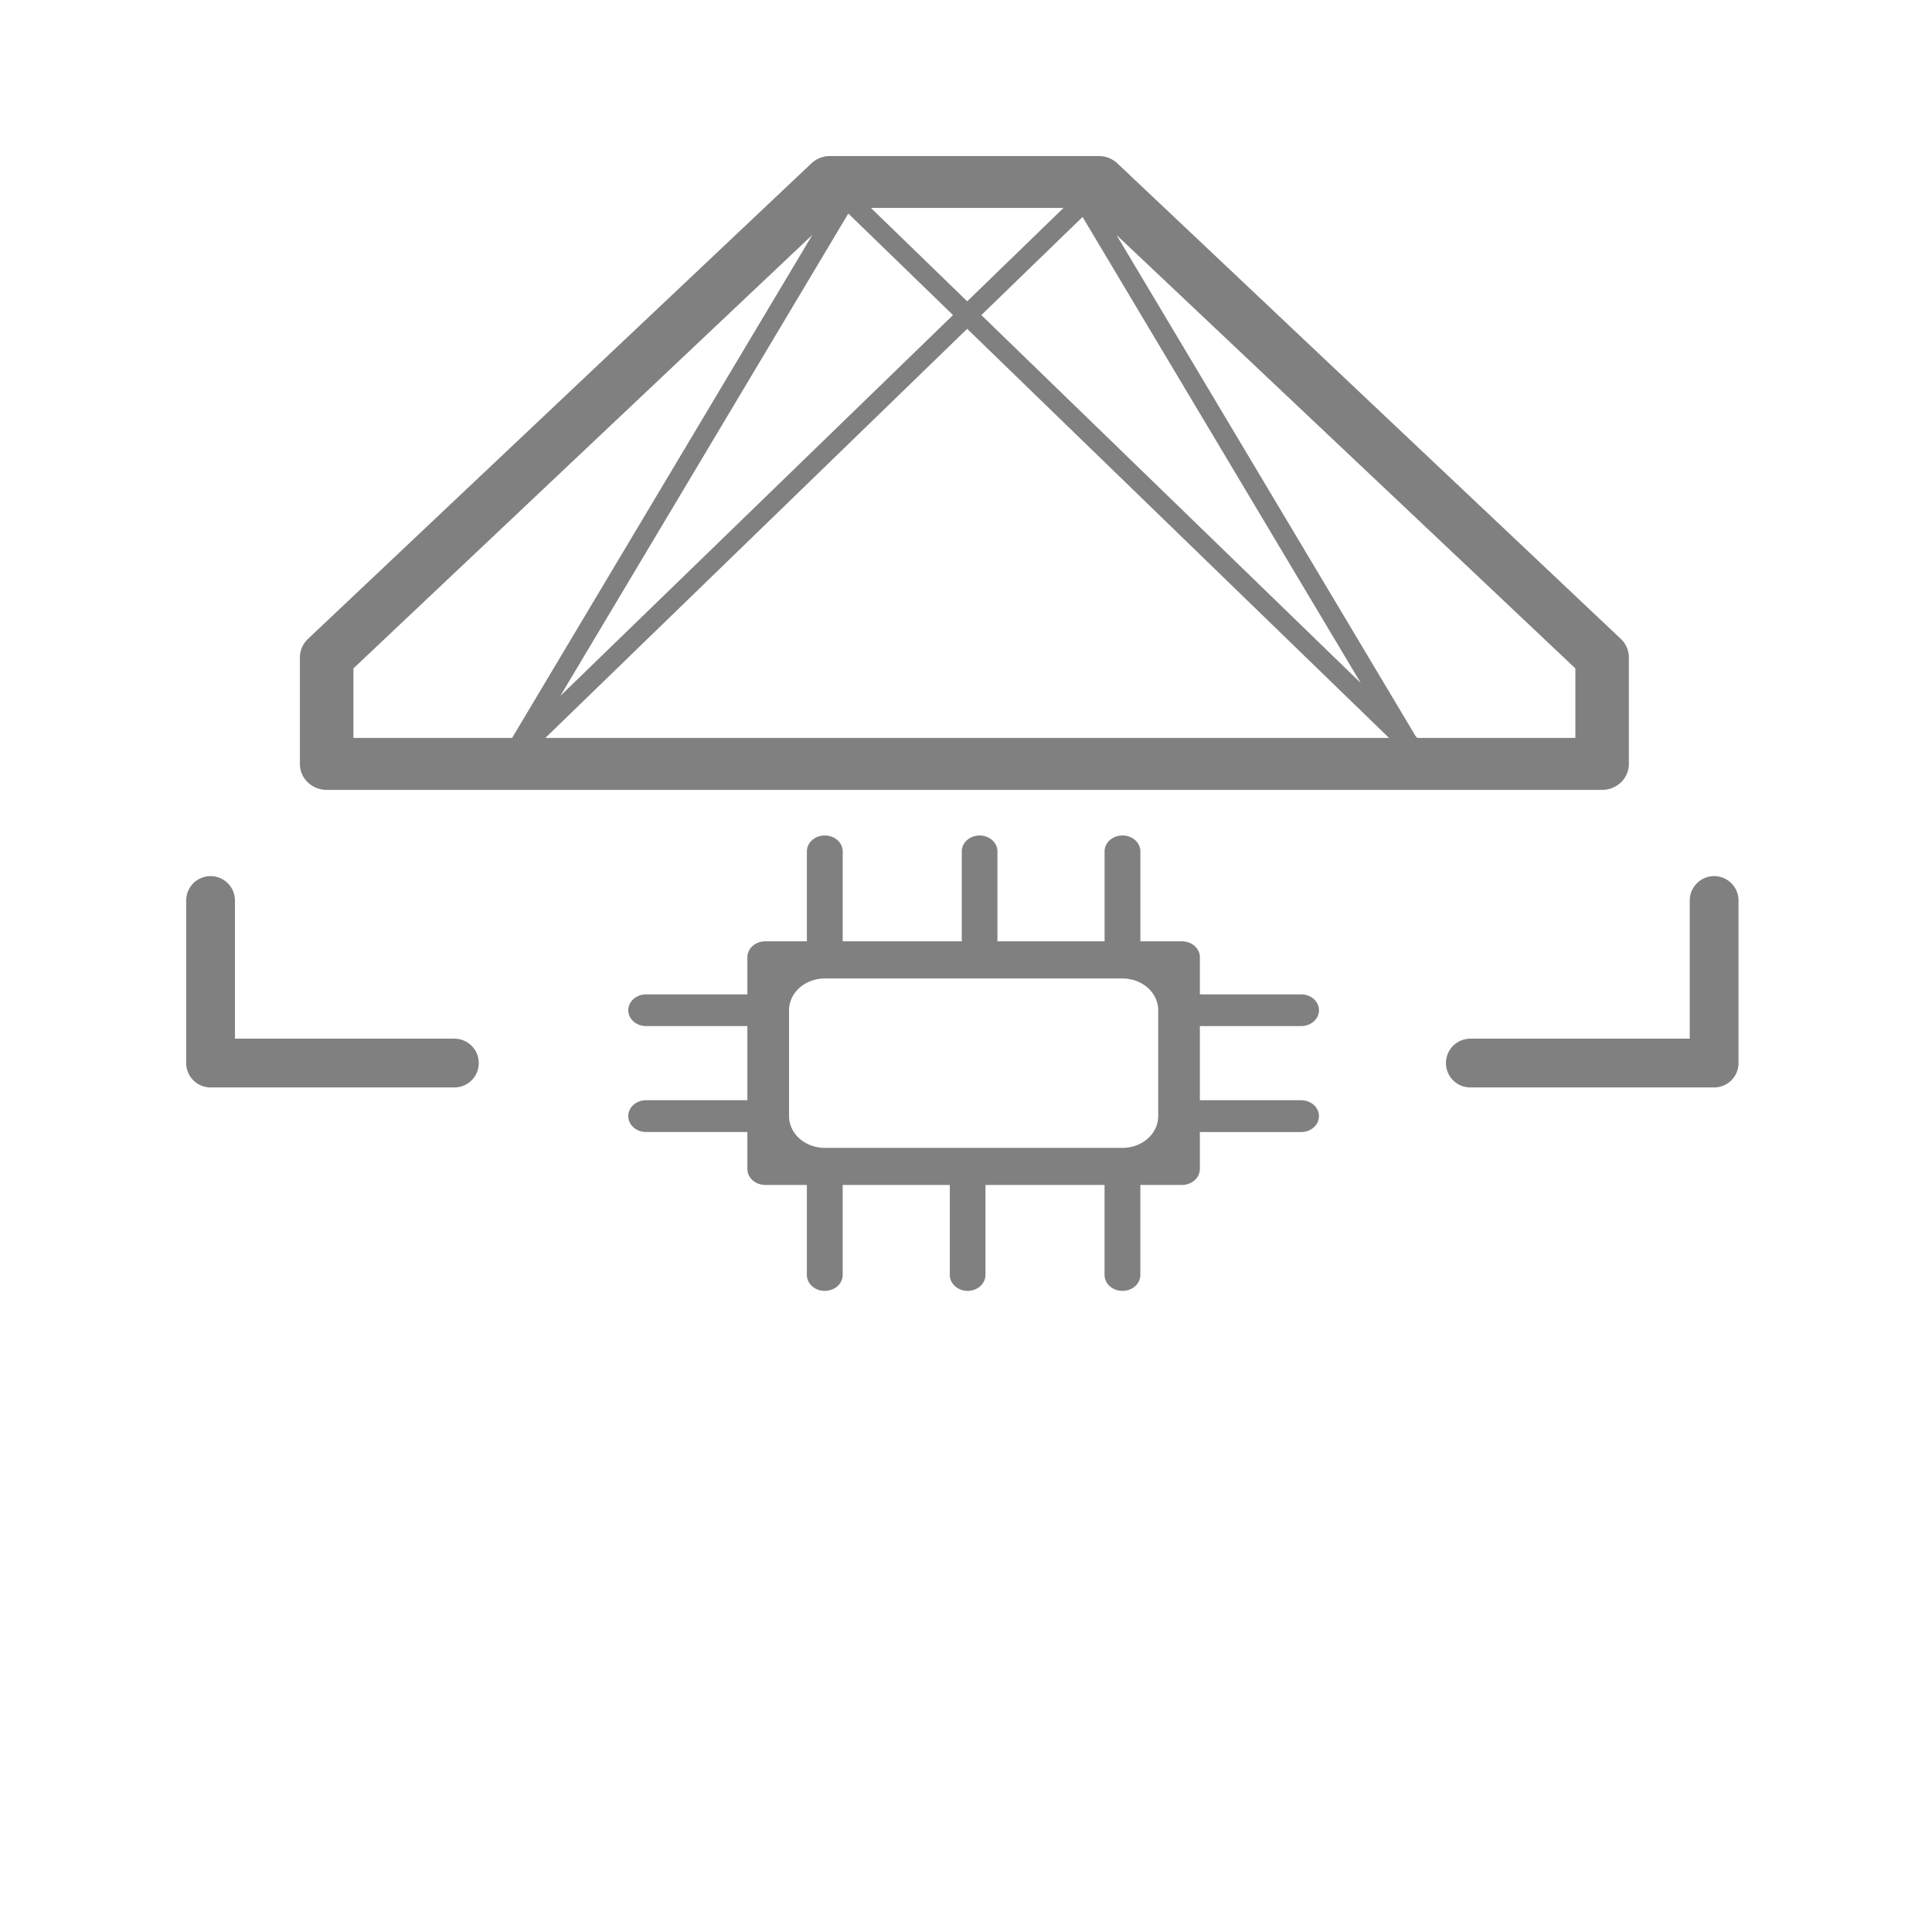 <?xml version="1.0" encoding="UTF-8" standalone="no"?>
<svg
   xmlns:dc="http://purl.org/dc/elements/1.1/"
   xmlns:cc="http://creativecommons.org/ns#"
   xmlns:rdf="http://www.w3.org/1999/02/22-rdf-syntax-ns#"
   xmlns:svg="http://www.w3.org/2000/svg"
   xmlns="http://www.w3.org/2000/svg"
   xmlns:sodipodi="http://sodipodi.sourceforge.net/DTD/sodipodi-0.dtd"
   xmlns:inkscape="http://www.inkscape.org/namespaces/inkscape"
   width="256"
   height="256"
   viewBox="0 0 67.733 67.733"
   version="1.1"
   id="svg8"
   inkscape:version="1.0.1 (3bc2e813f5, 2020-09-07)"
   sodipodi:docname="flight-assist.svg"
   inkscape:export-filename="C:\Users\keath\Workspace\KMX\elite-streamdeck-icons\flight-assist.png"
   inkscape:export-xdpi="96"
   inkscape:export-ydpi="96">
  <defs
     id="defs2">
    <marker
       style="overflow:visible"
       id="marker1839"
       refX="0.0"
       refY="0.0"
       orient="auto"
       inkscape:stockid="Arrow2Lstart"
       inkscape:isstock="true">
      <path
         transform="scale(1.1) translate(1,0)"
         d="M 8.719,4.034 L -2.207,0.016 L 8.719,-4.002 C 6.973,-1.63 6.983,1.616 8.719,4.034 z "
         style="fill-rule:evenodd;stroke-width:0.625;stroke-linejoin:round;stroke:#808080;stroke-opacity:1;fill:#808080;fill-opacity:1"
         id="path1837" />
    </marker>
    <marker
       style="overflow:visible"
       id="Arrow2Lstart"
       refX="0.0"
       refY="0.0"
       orient="auto"
       inkscape:stockid="Arrow2Lstart"
       inkscape:isstock="true">
      <path
         transform="scale(1.1) translate(1,0)"
         d="M 8.719,4.034 L -2.207,0.016 L 8.719,-4.002 C 6.973,-1.63 6.983,1.616 8.719,4.034 z "
         style="fill-rule:evenodd;stroke-width:0.625;stroke-linejoin:round;stroke:#808080;stroke-opacity:1;fill:#808080;fill-opacity:1"
         id="path1579" />
    </marker>
  </defs>
  <sodipodi:namedview
     id="base"
     pagecolor="#000000"
     bordercolor="#666666"
     borderopacity="1.0"
     inkscape:pageopacity="0"
     inkscape:pageshadow="2"
     inkscape:zoom="3.959798"
     inkscape:cx="97.136164"
     inkscape:cy="124.05584"
     inkscape:document-units="px"
     inkscape:current-layer="layer2"
     showgrid="true"
     units="px"
     inkscape:snap-grids="true"
     objecttolerance="10000"
     guidetolerance="10000"
     inkscape:window-width="2321"
     inkscape:window-height="1879"
     inkscape:window-x="4802"
     inkscape:window-y="103"
     inkscape:window-maximized="0"
     inkscape:document-rotation="0"
     showguides="true"
     inkscape:snap-global="true">
    <inkscape:grid
       type="xygrid"
       id="grid4623" />
    <sodipodi:guide
       position="-3.969,62.442"
       orientation="0,256"
       id="guide3351" />
    <sodipodi:guide
       position="62.177,70.379"
       orientation="256,0"
       id="guide3353" />
    <sodipodi:guide
       position="-2.646,22.754"
       orientation="0,-256"
       id="guide3355" />
    <sodipodi:guide
       position="5.292,70.379"
       orientation="-256,0"
       id="guide3357" />
    <sodipodi:guide
       position="0,67.733"
       orientation="0,256"
       id="guide3359" />
    <sodipodi:guide
       position="67.733,67.733"
       orientation="256,0"
       id="guide3361" />
    <sodipodi:guide
       position="67.733,0"
       orientation="0,-256"
       id="guide3363" />
    <sodipodi:guide
       position="0,0"
       orientation="-256,0"
       id="guide3365" />
    <sodipodi:guide
       position="0,67.733"
       orientation="0,256"
       id="guide3367" />
    <sodipodi:guide
       position="67.733,67.733"
       orientation="256,0"
       id="guide3369" />
    <sodipodi:guide
       position="67.733,0"
       orientation="0,-256"
       id="guide3371" />
    <sodipodi:guide
       position="0,0"
       orientation="-256,0"
       id="guide3373" />
    <sodipodi:guide
       position="0,67.733"
       orientation="0,256"
       id="guide3375" />
    <sodipodi:guide
       position="67.733,67.733"
       orientation="256,0"
       id="guide3377" />
    <sodipodi:guide
       position="67.733,0"
       orientation="0,-256"
       id="guide3379" />
    <sodipodi:guide
       position="0,0"
       orientation="-256,0"
       id="guide3381" />
  </sodipodi:namedview>
  <g
     inkscape:groupmode="layer"
     id="layer2"
     inkscape:label="Icon">
    <path
       id="path1530"
       style="color:#000000;font-style:normal;font-variant:normal;font-weight:normal;font-stretch:normal;font-size:medium;line-height:normal;font-family:sans-serif;font-variant-ligatures:normal;font-variant-position:normal;font-variant-caps:normal;font-variant-numeric:normal;font-variant-alternates:normal;font-variant-east-asian:normal;font-feature-settings:normal;font-variation-settings:normal;text-indent:0;text-align:start;text-decoration:none;text-decoration-line:none;text-decoration-style:solid;text-decoration-color:#000000;letter-spacing:normal;word-spacing:normal;text-transform:none;writing-mode:lr-tb;direction:ltr;text-orientation:mixed;dominant-baseline:auto;baseline-shift:baseline;text-anchor:start;white-space:normal;shape-padding:0;shape-margin:0;inline-size:0;clip-rule:nonzero;display:inline;overflow:visible;visibility:visible;isolation:auto;mix-blend-mode:normal;color-interpolation:sRGB;color-interpolation-filters:linearRGB;solid-color:#000000;solid-opacity:1;vector-effect:none;fill:#808080;fill-opacity:1;fill-rule:nonzero;stroke:none;stroke-width:2.279;stroke-linecap:round;stroke-linejoin:round;stroke-miterlimit:4;stroke-dasharray:none;stroke-dashoffset:0;stroke-opacity:1;color-rendering:auto;image-rendering:auto;shape-rendering:auto;text-rendering:auto;enable-background:accumulate;stop-color:#000000"
       d="M 29.098,5.471 A 0.938,0.91 0 0 0 28.444,5.73 L 10.798,22.398 a 0.938,0.91 0 0 0 -0.284,0.652 v 3.732 a 0.938,0.91 0 0 0 0.938,0.91 h 44.716 a 0.938,0.91 0 0 0 0.938,-0.91 V 23.049 A 0.938,0.91 0 0 0 56.823,22.398 L 39.176,5.73 A 0.938,0.91 0 0 0 38.522,5.471 Z m 1.436,1.819 h 6.75 L 33.909,10.564 Z M 29.74,7.486 33.411,11.046 19.645,24.398 Z M 37.953,7.606 47.706,23.945 34.405,11.046 Z M 28.479,8.236 17.953,25.871 H 12.391 V 23.433 Z M 39.142,8.237 55.23,23.433 v 2.438 h -5.539 l -0.057,-0.055 z M 33.908,11.528 48.698,25.871 H 19.119 Z" />
    <rect
       style="fill:none;fill-opacity:1;stroke:#808080;stroke-width:0;stroke-linecap:round;stroke-linejoin:round;stroke-miterlimit:4;stroke-dasharray:none;stroke-opacity:1"
       id="rect1972"
       width="55.562"
       height="37.042"
       x="5.957"
       y="4.501" />
    <path
       id="path2119"
       style="color:#000000;font-style:normal;font-variant:normal;font-weight:normal;font-stretch:normal;font-size:medium;line-height:normal;font-family:sans-serif;font-variant-ligatures:normal;font-variant-position:normal;font-variant-caps:normal;font-variant-numeric:normal;font-variant-alternates:normal;font-variant-east-asian:normal;font-feature-settings:normal;font-variation-settings:normal;text-indent:0;text-align:start;text-decoration:none;text-decoration-line:none;text-decoration-style:solid;text-decoration-color:#000000;letter-spacing:normal;word-spacing:normal;text-transform:none;writing-mode:lr-tb;direction:ltr;text-orientation:mixed;dominant-baseline:auto;baseline-shift:baseline;text-anchor:start;white-space:normal;shape-padding:0;shape-margin:0;inline-size:0;clip-rule:nonzero;display:inline;overflow:visible;visibility:visible;isolation:auto;mix-blend-mode:normal;color-interpolation:sRGB;color-interpolation-filters:linearRGB;solid-color:#000000;solid-opacity:1;vector-effect:none;fill:#808080;fill-opacity:1;fill-rule:nonzero;stroke:none;stroke-width:0.855;stroke-linecap:round;stroke-linejoin:round;stroke-miterlimit:4;stroke-dasharray:none;stroke-dashoffset:0;stroke-opacity:1;color-rendering:auto;image-rendering:auto;shape-rendering:auto;text-rendering:auto;enable-background:accumulate;stop-color:#000000"
       d="m 28.917,29.291 a 0.626,0.557 0 0 0 -0.629,0.556 V 33.002 h -1.46 a 0.626,0.557 0 0 0 -0.626,0.559 v 1.3 h -3.547 a 0.626,0.557 0 0 0 -0.629,0.556 0.626,0.557 0 0 0 0.629,0.556 h 3.547 v 2.598 h -3.547 a 0.626,0.557 0 0 0 -0.629,0.559 0.626,0.557 0 0 0 0.629,0.557 h 3.547 v 1.299 a 0.626,0.557 0 0 0 0.626,0.556 h 1.46 v 3.157 a 0.626,0.557 0 0 0 0.629,0.557 0.626,0.557 0 0 0 0.626,-0.557 v -3.157 h 3.756 v 3.157 a 0.626,0.557 0 0 0 0.625,0.557 0.626,0.557 0 0 0 0.625,-0.557 v -3.157 h 4.175 v 3.157 a 0.626,0.557 0 0 0 0.626,0.557 0.626,0.557 0 0 0 0.629,-0.557 v -3.157 h 1.46 a 0.626,0.557 0 0 0 0.626,-0.556 V 39.688 h 3.547 a 0.626,0.557 0 0 0 0.629,-0.557 0.626,0.557 0 0 0 -0.629,-0.559 H 42.066 V 35.973 h 3.547 a 0.626,0.557 0 0 0 0.629,-0.556 0.626,0.557 0 0 0 -0.629,-0.556 H 42.066 V 33.561 A 0.626,0.557 0 0 0 41.44,33.002 h -1.46 v -3.155 a 0.626,0.557 0 0 0 -0.629,-0.556 0.626,0.557 0 0 0 -0.626,0.556 V 33.002 h -3.756 v -3.155 a 0.626,0.557 0 0 0 -0.625,-0.556 0.626,0.557 0 0 0 -0.625,0.556 V 33.002 h -4.175 v -3.155 a 0.626,0.557 0 0 0 -0.626,-0.556 z m 0,5.013 h 10.434 a 1.252,1.114 0 0 1 1.254,1.112 v 3.714 a 1.252,1.114 0 0 1 -1.254,1.113 H 28.917 a 1.252,1.114 0 0 1 -1.254,-1.113 v -3.714 a 1.252,1.114 0 0 1 1.254,-1.112 z" />
    <path
       style="fill:none;stroke:#808080;stroke-width:1.71;stroke-linecap:round;stroke-linejoin:round;stroke-miterlimit:4;stroke-dasharray:none;stroke-opacity:1"
       d="m 60.095,31.57 v 5.699 H 51.547"
       id="path2099-7" />
    <path
       style="fill:none;stroke:#808080;stroke-width:1.71;stroke-linecap:round;stroke-linejoin:round;stroke-miterlimit:4;stroke-dasharray:none;stroke-opacity:1"
       d="m 7.382,31.57 v 5.699 h 8.548"
       id="path2099-7-9" />
  </g>
</svg>
